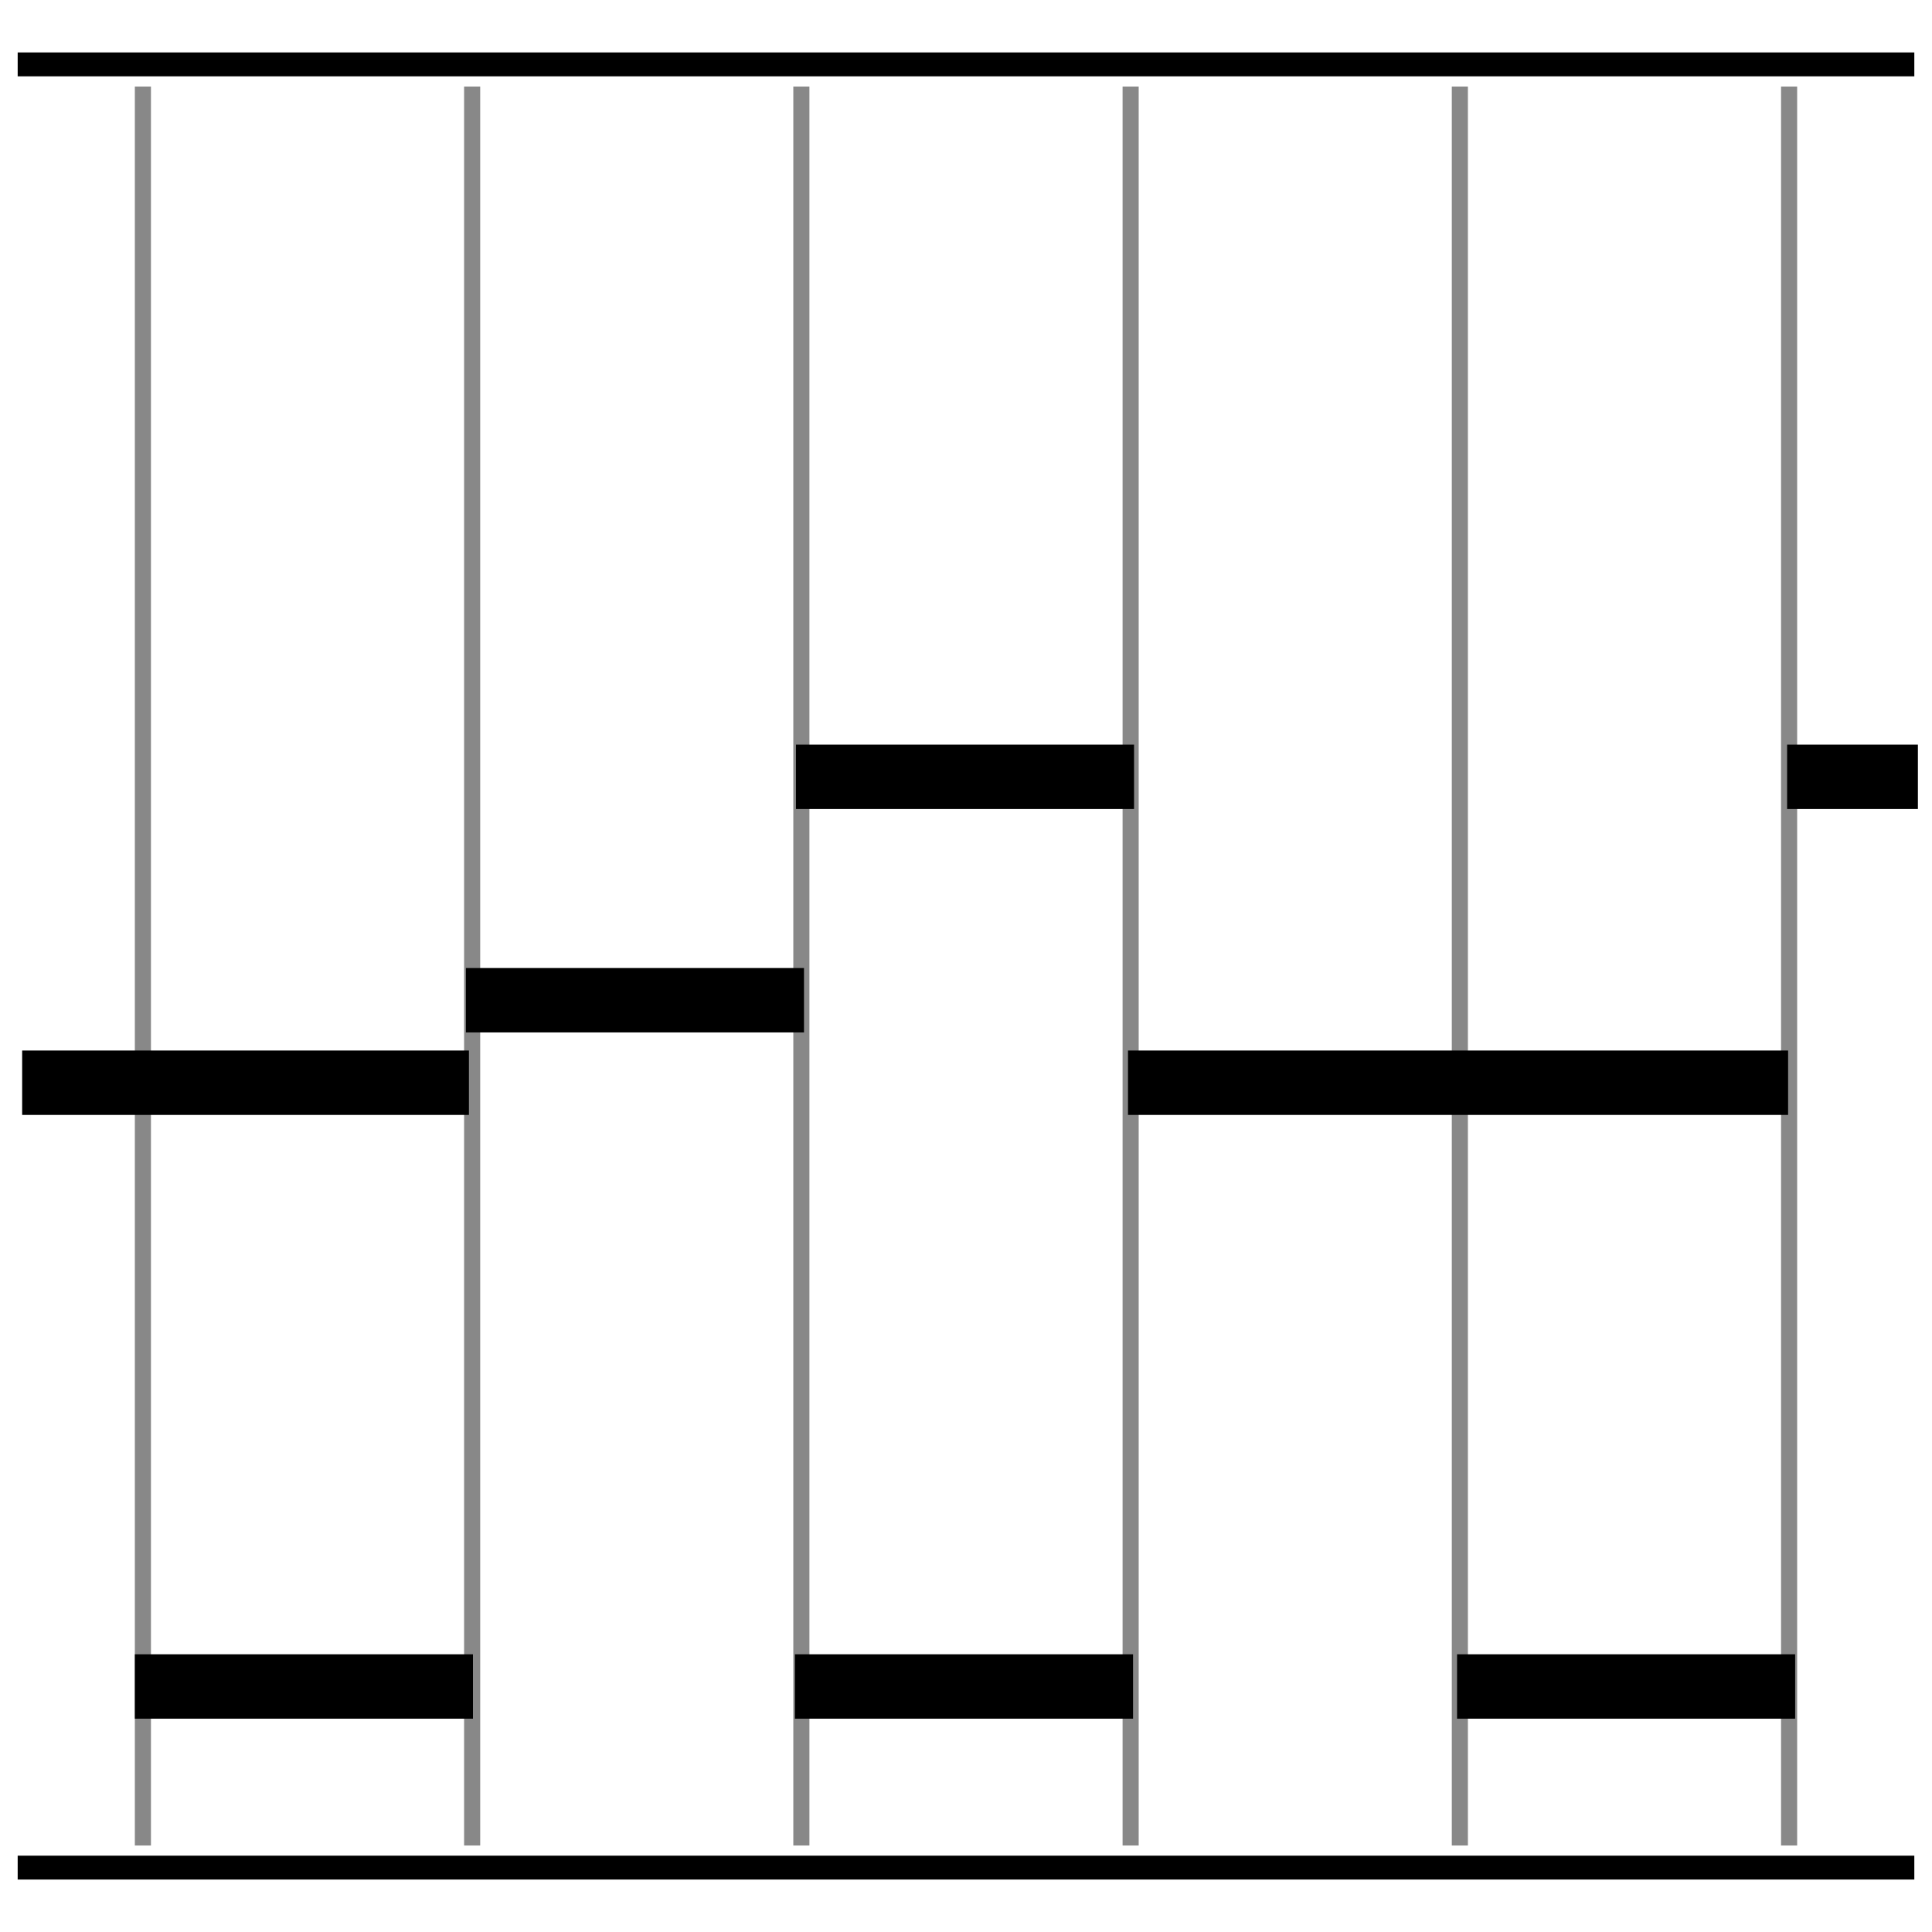 <?xml version="1.0" encoding="UTF-8" standalone="no"?>
<svg
   xmlns:dc="http://purl.org/dc/elements/1.1/"
   xmlns:cc="http://creativecommons.org/ns#"
   xmlns:rdf="http://www.w3.org/1999/02/22-rdf-syntax-ns#"
   xmlns:svg="http://www.w3.org/2000/svg"
   xmlns="http://www.w3.org/2000/svg"
   xmlns:sodipodi="http://sodipodi.sourceforge.net/DTD/sodipodi-0.dtd"
   xmlns:inkscape="http://www.inkscape.org/namespaces/inkscape"
   height="30"
   id="svg2"
   version="1.1"
   viewBox="147 151 60 60"
   width="30"
   sodipodi:docname="track-type-pianoroll.svg"
   inkscape:version="0.92.3 (2405546, 2018-03-11)">
  <sodipodi:namedview
     pagecolor="#ffffff"
     bordercolor="#666666"
     borderopacity="1"
     objecttolerance="10"
     gridtolerance="10"
     guidetolerance="10"
     inkscape:pageopacity="0"
     inkscape:pageshadow="2"
     inkscape:window-width="2560"
     inkscape:window-height="1373"
     id="namedview3493"
     showgrid="false"
     inkscape:zoom="32"
     inkscape:cx="5.0455068"
     inkscape:cy="15.099995"
     inkscape:window-x="0"
     inkscape:window-y="0"
     inkscape:window-maximized="1"
     inkscape:current-layer="layer2" />
  <defs
     id="defs10" />
  <g
     id="layer2"
     style="display:inline"
     transform="translate(0,-637.669)"
     inkscape:groupmode="layer"
     inkscape:label="Symbol">
    <path
       style="fill:none;fill-opacity:0.75;fill-rule:evenodd;stroke:#000000;stroke-width:0.556pt;stroke-linecap:butt;stroke-linejoin:miter;stroke-opacity:1"
       d="m 147.549,790.669 58.902,0"
       id="path4608"
       inkscape:connector-curvature="0" />
    <path
       style="display:inline;fill:none;fill-opacity:0.75;fill-rule:evenodd;stroke:#000000;stroke-width:0.556pt;stroke-linecap:butt;stroke-linejoin:miter;stroke-opacity:1"
       d="m 147.549,846.669 58.902,0"
       id="path4608-7"
       inkscape:connector-curvature="0" />
    <rect
       style="opacity:1;fill:#888888;fill-opacity:1;fill-rule:evenodd;stroke:none;stroke-width:1.067;stroke-linecap:round;stroke-linejoin:round;stroke-miterlimit:4;stroke-dasharray:none;stroke-dashoffset:0;stroke-opacity:1"
       id="rect4609"
       width="0.5"
       height="54.626"
       x="151.188"
       y="791.357" />
    <rect
       style="display:inline;opacity:1;fill:#888888;fill-opacity:1;fill-rule:evenodd;stroke:none;stroke-width:1.067;stroke-linecap:round;stroke-linejoin:round;stroke-miterlimit:4;stroke-dasharray:none;stroke-dashoffset:0;stroke-opacity:1"
       id="rect4609-6"
       width="0.5"
       height="54.626"
       x="161.413"
       y="791.357" />
    <rect
       style="opacity:1;fill:#000000;fill-opacity:1;fill-rule:evenodd;stroke:none;stroke-width:1.219;stroke-linecap:round;stroke-linejoin:round;stroke-miterlimit:4;stroke-dasharray:none;stroke-dashoffset:0;stroke-opacity:1"
       id="rect888"
       width="13.875"
       height="2"
       x="147.688"
       y="821.294" />
    <rect
       style="display:inline;opacity:1;fill:#888888;fill-opacity:1;fill-rule:evenodd;stroke:none;stroke-width:1.067;stroke-linecap:round;stroke-linejoin:round;stroke-miterlimit:4;stroke-dasharray:none;stroke-dashoffset:0;stroke-opacity:1"
       id="rect4609-7"
       width="0.5"
       height="54.626"
       x="171.637"
       y="791.357" />
    <rect
       style="display:inline;opacity:1;fill:#000000;fill-opacity:1;fill-rule:evenodd;stroke:none;stroke-width:1.061;stroke-linecap:round;stroke-linejoin:round;stroke-miterlimit:4;stroke-dasharray:none;stroke-dashoffset:0;stroke-opacity:1"
       id="rect888-3"
       width="10.5"
       height="2"
       x="161.469"
       y="818.732" />
    <rect
       style="display:inline;opacity:1;fill:#888888;fill-opacity:1;fill-rule:evenodd;stroke:none;stroke-width:1.067;stroke-linecap:round;stroke-linejoin:round;stroke-miterlimit:4;stroke-dasharray:none;stroke-dashoffset:0;stroke-opacity:1"
       id="rect4609-5"
       width="0.5"
       height="54.626"
       x="181.863"
       y="791.357" />
    <rect
       style="display:inline;opacity:1;fill:#888888;fill-opacity:1;fill-rule:evenodd;stroke:none;stroke-width:1.067;stroke-linecap:round;stroke-linejoin:round;stroke-miterlimit:4;stroke-dasharray:none;stroke-dashoffset:0;stroke-opacity:1"
       id="rect4609-3"
       width="0.5"
       height="54.626"
       x="192.087"
       y="791.357" />
    <rect
       style="display:inline;opacity:1;fill:#888888;fill-opacity:1;fill-rule:evenodd;stroke:none;stroke-width:1.067;stroke-linecap:round;stroke-linejoin:round;stroke-miterlimit:4;stroke-dasharray:none;stroke-dashoffset:0;stroke-opacity:1"
       id="rect4609-56"
       width="0.5"
       height="54.626"
       x="202.312"
       y="791.357" />
    <rect
       style="display:inline;opacity:1;fill:#000000;fill-opacity:1;fill-rule:evenodd;stroke:none;stroke-width:1.482;stroke-linecap:round;stroke-linejoin:round;stroke-miterlimit:4;stroke-dasharray:none;stroke-dashoffset:0;stroke-opacity:1"
       id="rect888-3-2"
       width="20.5"
       height="2"
       x="182.031"
       y="821.294" />
    <rect
       style="display:inline;opacity:1;fill:#000000;fill-opacity:1;fill-rule:evenodd;stroke:none;stroke-width:1.061;stroke-linecap:round;stroke-linejoin:round;stroke-miterlimit:4;stroke-dasharray:none;stroke-dashoffset:0;stroke-opacity:1"
       id="rect888-3-9"
       width="10.5"
       height="2"
       x="171.719"
       y="811.794" />
    <rect
       style="display:inline;opacity:1;fill:#000000;fill-opacity:1;fill-rule:evenodd;stroke:none;stroke-width:1.061;stroke-linecap:round;stroke-linejoin:round;stroke-miterlimit:4;stroke-dasharray:none;stroke-dashoffset:0;stroke-opacity:1"
       id="rect888-3-9-1"
       width="10.5"
       height="2"
       x="151.188"
       y="840.044" />
    <rect
       style="display:inline;opacity:1;fill:#000000;fill-opacity:1;fill-rule:evenodd;stroke:none;stroke-width:1.061;stroke-linecap:round;stroke-linejoin:round;stroke-miterlimit:4;stroke-dasharray:none;stroke-dashoffset:0;stroke-opacity:1"
       id="rect888-3-9-2"
       width="10.5"
       height="2"
       x="171.688"
       y="840.044" />
    <rect
       style="display:inline;opacity:1;fill:#000000;fill-opacity:1;fill-rule:evenodd;stroke:none;stroke-width:1.061;stroke-linecap:round;stroke-linejoin:round;stroke-miterlimit:4;stroke-dasharray:none;stroke-dashoffset:0;stroke-opacity:1"
       id="rect888-3-9-7"
       width="10.5"
       height="2"
       x="192.25"
       y="840.044" />
    <rect
       style="display:inline;opacity:1;fill:#000000;fill-opacity:1;fill-rule:evenodd;stroke:none;stroke-width:0.66;stroke-linecap:round;stroke-linejoin:round;stroke-miterlimit:4;stroke-dasharray:none;stroke-dashoffset:0;stroke-opacity:1"
       id="rect888-3-9-0"
       width="4.062"
       height="2"
       x="202.5"
       y="811.794" />
  </g>
</svg>
